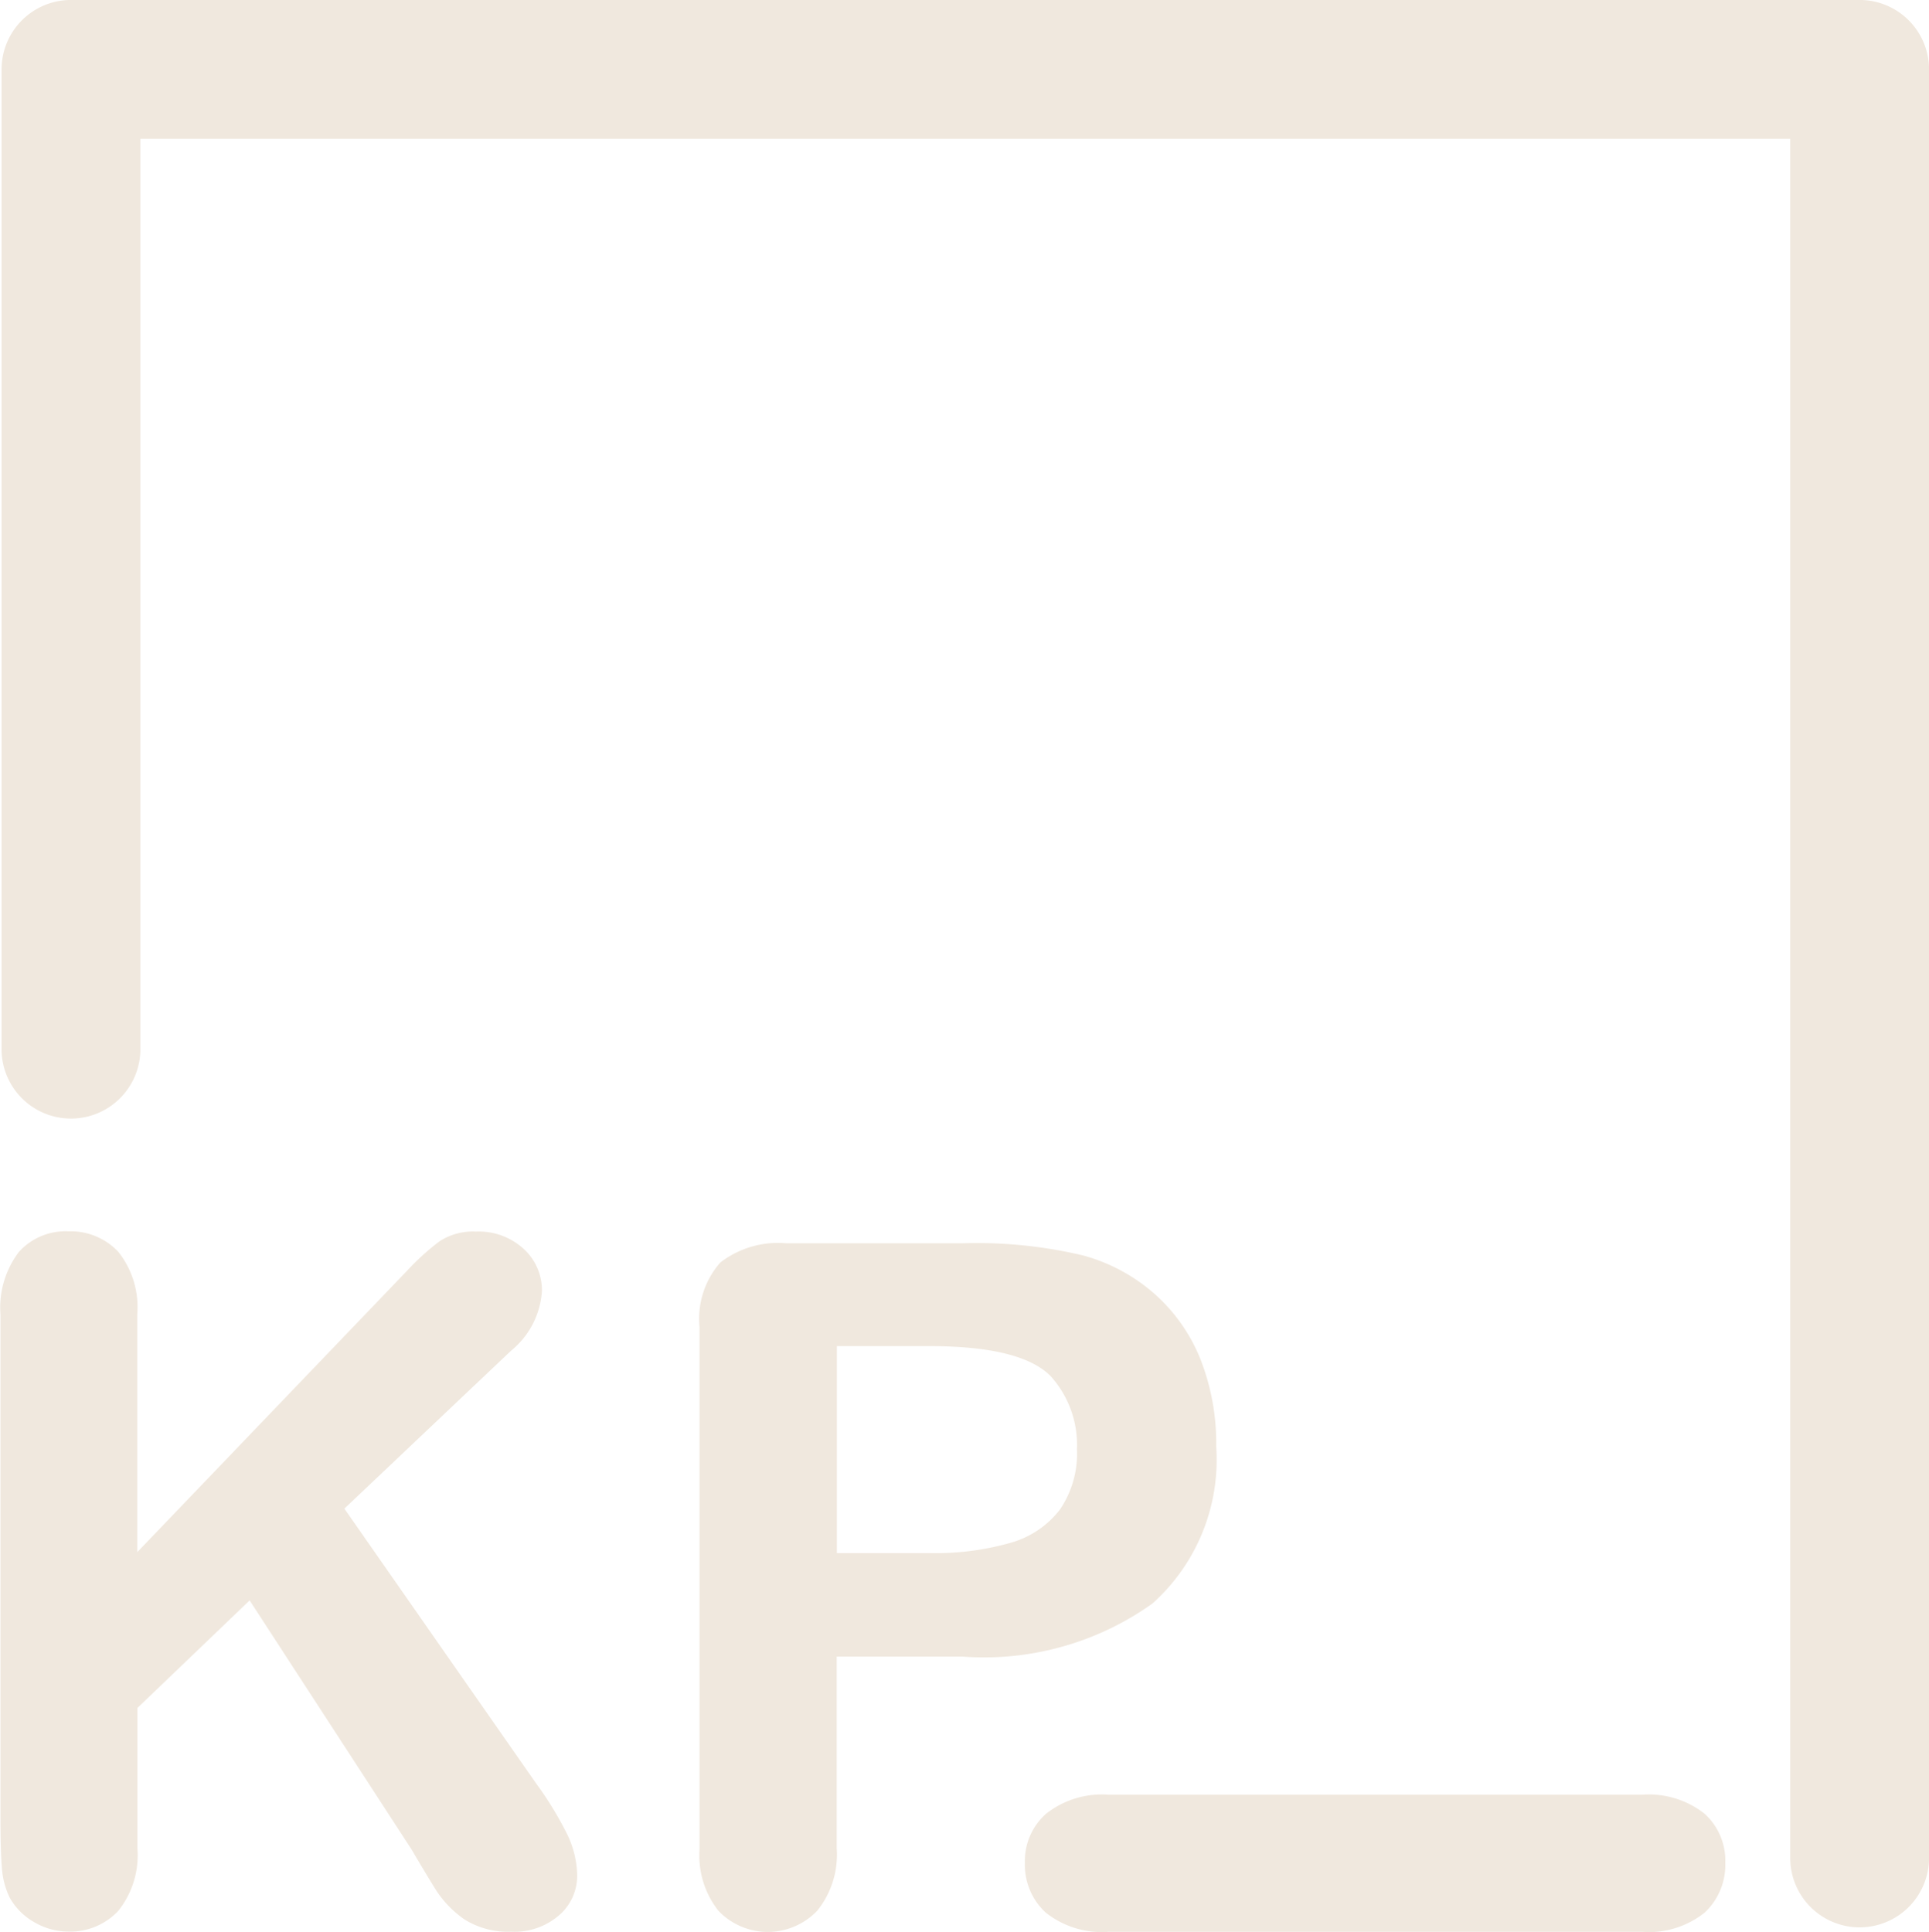 <svg id="Group_1108" data-name="Group 1108" xmlns="http://www.w3.org/2000/svg" width="50.196" height="50.275" viewBox="0 0 50.196 50.275">
  <g id="Group_1078" data-name="Group 1078" transform="translate(0 32.049)">
    <g id="Group_1075" data-name="Group 1075" transform="translate(0 0)">
      <path id="Path_1131" data-name="Path 1131" d="M244.31,447.654v6.179l7.009-7.31a6.458,6.458,0,0,1,.859-.781,1.6,1.6,0,0,1,.944-.252,1.733,1.733,0,0,1,1.244.451,1.458,1.458,0,0,1,.475,1.1,2.187,2.187,0,0,1-.805,1.551L249.7,452.7l5,7.166a9.034,9.034,0,0,1,.794,1.3,2.542,2.542,0,0,1,.264,1.088,1.355,1.355,0,0,1-.463,1.022,1.766,1.766,0,0,1-1.256.433,2.121,2.121,0,0,1-1.214-.319,2.736,2.736,0,0,1-.793-.848q-.325-.529-.577-.962l-4.22-6.492-2.921,2.8v3.642a2.32,2.32,0,0,1-.5,1.641,1.708,1.708,0,0,1-1.3.535,1.748,1.748,0,0,1-.878-.24,1.681,1.681,0,0,1-.649-.65,2.115,2.115,0,0,1-.2-.781q-.036-.445-.036-1.287v-13.1a2.4,2.4,0,0,1,.475-1.623,1.633,1.633,0,0,1,1.293-.541,1.7,1.7,0,0,1,1.3.535A2.319,2.319,0,0,1,244.31,447.654Z" transform="translate(-240.739 -445.49)" fill="#f0e8de"/>
    </g>
    <g id="Group_1076" data-name="Group 1076" transform="translate(18.202 0.3)">
      <path id="Path_1132" data-name="Path 1132" d="M303.024,457.165h-3.27v4.989a2.329,2.329,0,0,1-.505,1.623,1.778,1.778,0,0,1-2.572.006,2.321,2.321,0,0,1-.493-1.6V448.593a2.219,2.219,0,0,1,.541-1.683,2.46,2.46,0,0,1,1.719-.5h4.581a12.006,12.006,0,0,1,3.126.313,4.658,4.658,0,0,1,1.869,1,4.506,4.506,0,0,1,1.2,1.707,6.009,6.009,0,0,1,.409,2.272,5.021,5.021,0,0,1-1.659,4.082A7.546,7.546,0,0,1,303.024,457.165Zm-.866-8.079h-2.4v5.386h2.4a7.163,7.163,0,0,0,2.11-.265,2.458,2.458,0,0,0,1.292-.865,2.583,2.583,0,0,0,.445-1.575,2.67,2.67,0,0,0-.685-1.9Q304.551,449.086,302.158,449.086Z" transform="translate(-296.183 -446.405)" fill="#f0e8de"/>
    </g>
    <g id="Group_1077" data-name="Group 1077" transform="translate(26.669 14.655)">
      <path id="Path_1133" data-name="Path 1133" d="M324.15,490.13h13.886a2.339,2.339,0,0,1,1.623.493,1.644,1.644,0,0,1,.541,1.274,1.7,1.7,0,0,1-.535,1.3,2.319,2.319,0,0,1-1.629.5H324.15a2.34,2.34,0,0,1-1.635-.5,1.692,1.692,0,0,1-.541-1.3,1.641,1.641,0,0,1,.547-1.268A2.345,2.345,0,0,1,324.15,490.13Z" transform="translate(-321.974 -490.13)" fill="#f0e8de"/>
    </g>
  </g>
  <g id="Group_1079" data-name="Group 1079" transform="translate(0.041 0)">
    <path id="Path_1134" data-name="Path 1134" d="M289.214,398.022a1.806,1.806,0,0,1-1.806-1.806V351.477H244.475v23.734a1.806,1.806,0,0,1-3.611,0v-25.54a1.806,1.806,0,0,1,1.806-1.806h46.544a1.806,1.806,0,0,1,1.806,1.806v46.544A1.806,1.806,0,0,1,289.214,398.022Z" transform="translate(-240.864 -347.866)" fill="#f0e8de"/>
  </g>
</svg>
